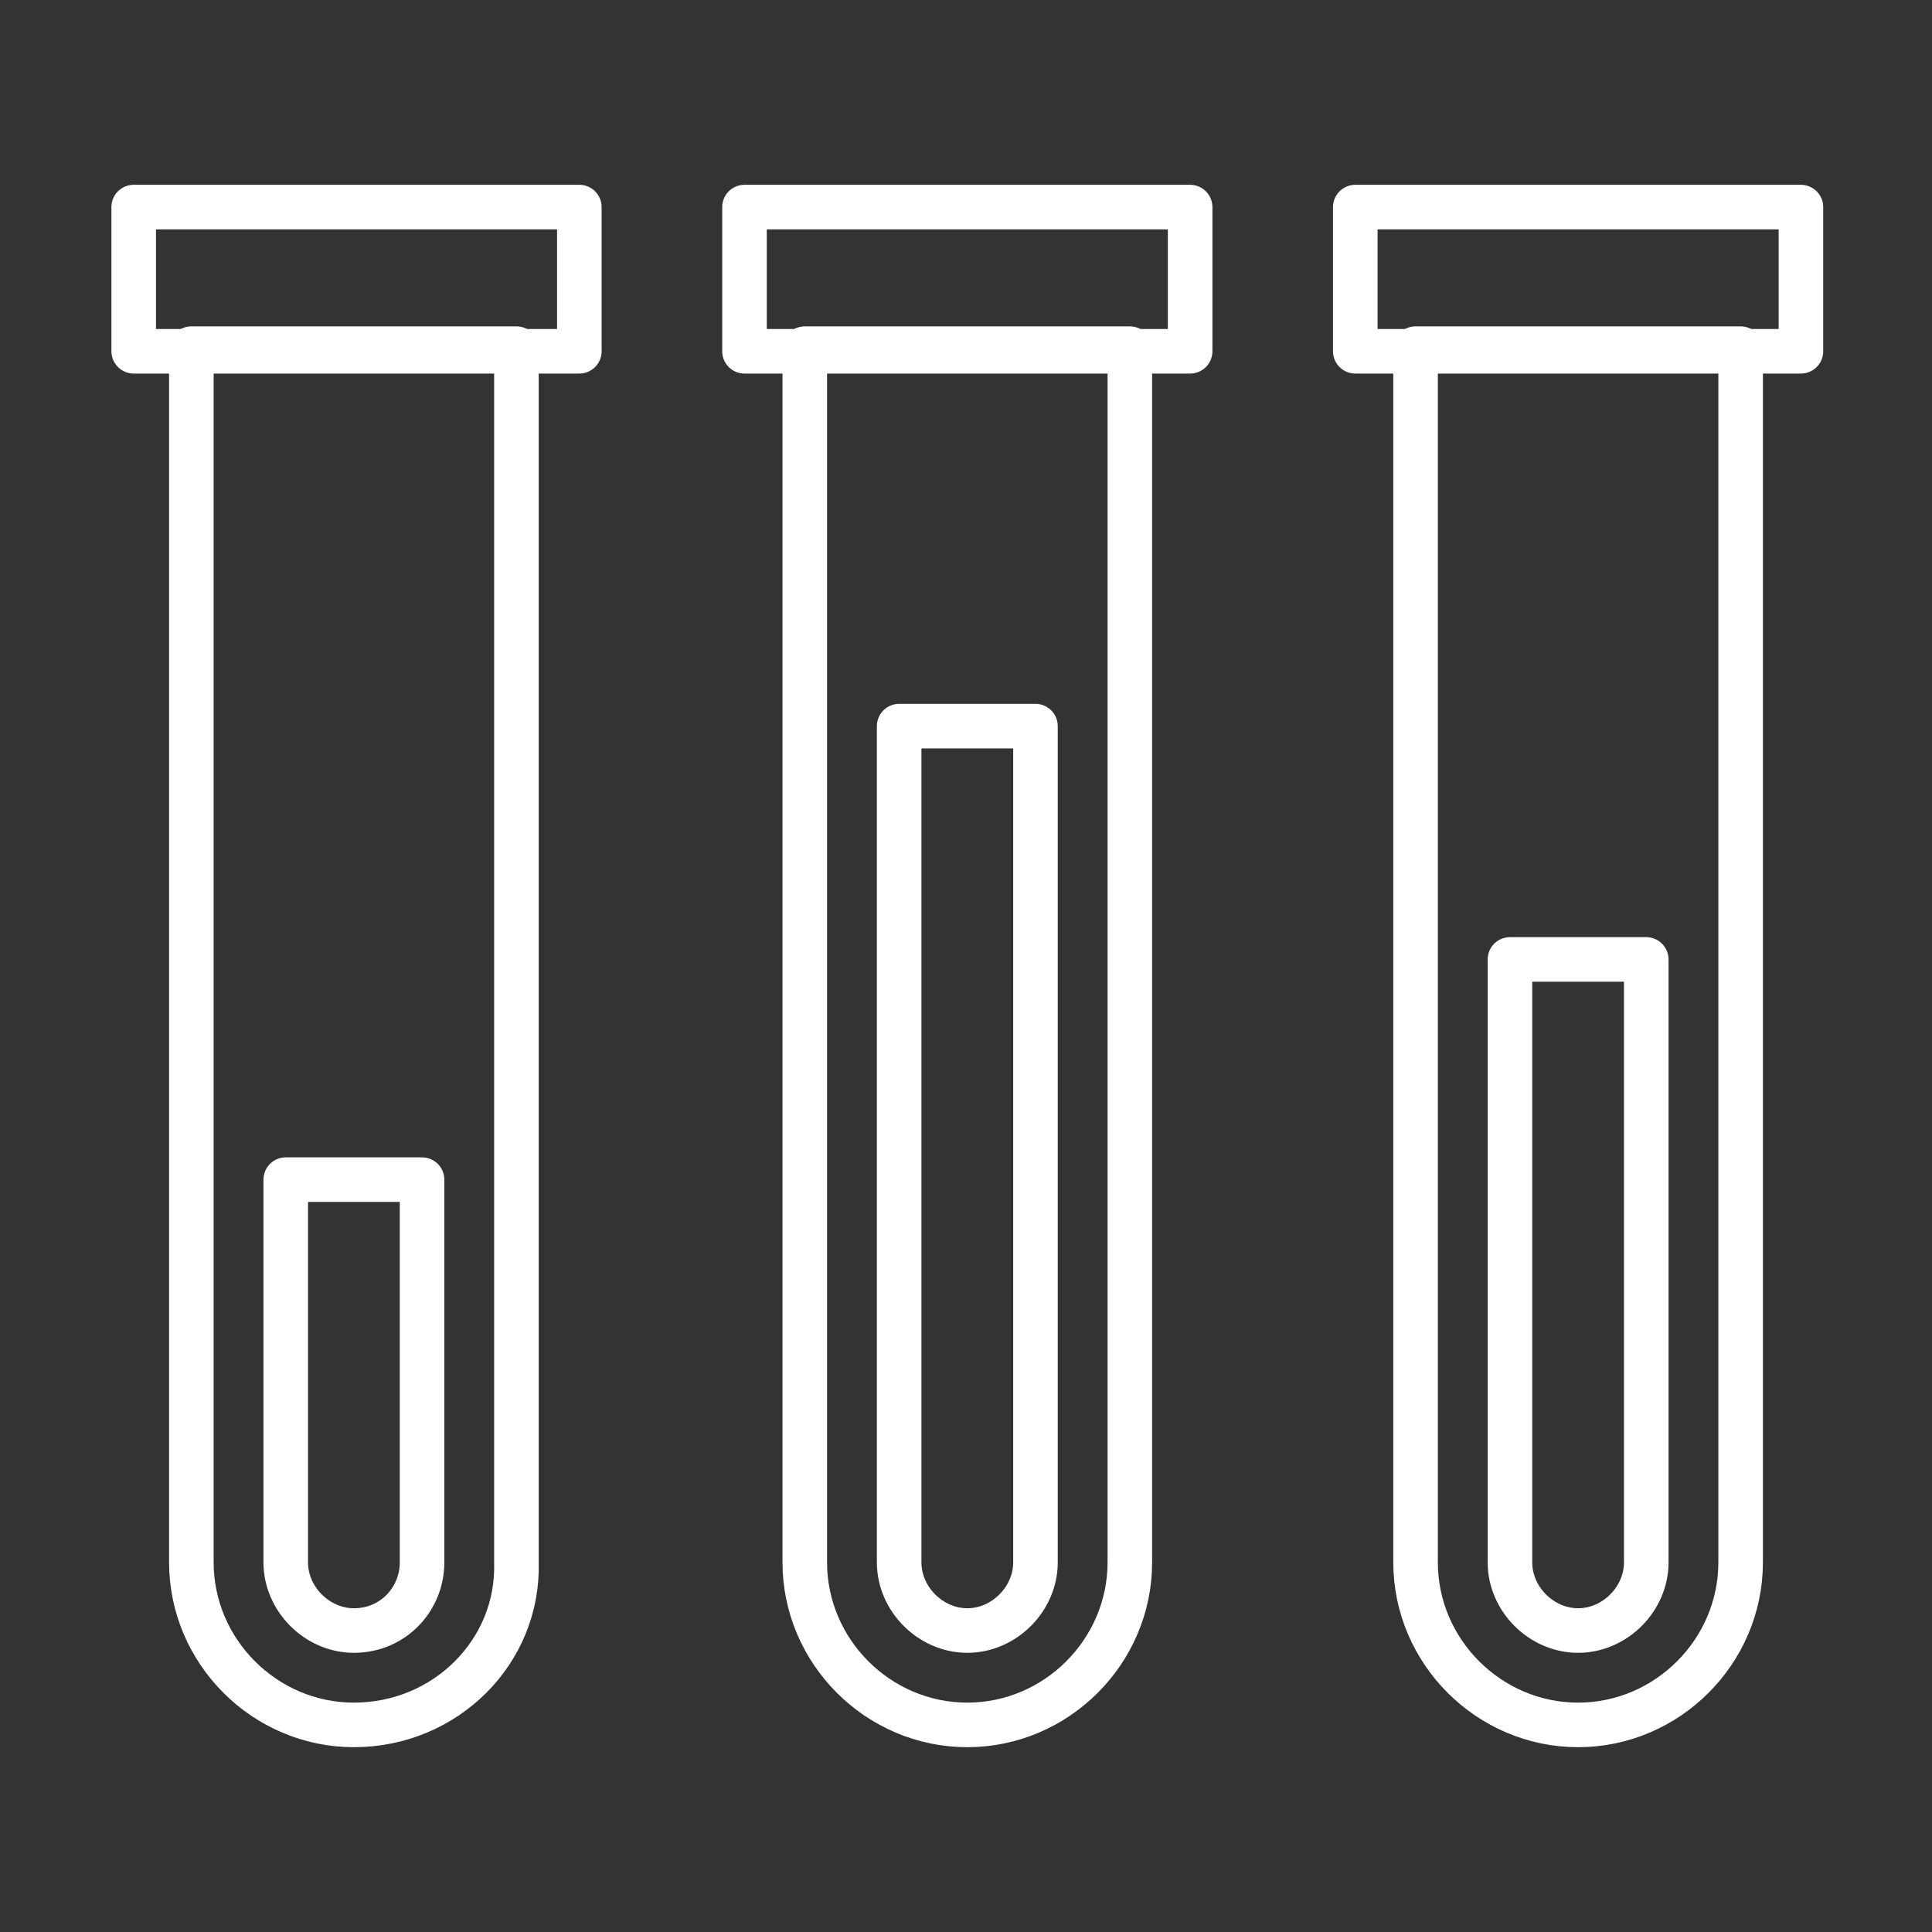 <svg xmlns="http://www.w3.org/2000/svg" viewBox="0 0 73.7 73.7" style="enable-background:new 0 0 73.7 73.7" xml:space="preserve">
    <rect x="0" y="0" width="73.7" height="73.7" fill="#333333" stroke="none"/>
    <path d="M60.2 65.8h0c-3.4 0-6.2-2.8-6.2-6.2V13.3h12.4v46.3c0 3.4-2.8 6.2-6.2 6.2z" style="fill:none;stroke:#fff;stroke-width:1.7;stroke-linecap:round;stroke-linejoin:round;stroke-miterlimit:10"/>
    <path d="M60.2 62.2c-1.4 0-2.6-1.2-2.6-2.6v-23h5.2v23c0 1.4-1.2 2.6-2.6 2.6zM51.7 7.9h17v5.5h-17zM36.9 65.8h0c-3.4 0-6.2-2.8-6.2-6.2V13.3h12.4v46.3c0 3.4-2.8 6.2-6.2 6.2z" style="fill:none;stroke:#fff;stroke-width:1.7;stroke-linecap:round;stroke-linejoin:round;stroke-miterlimit:10"/>
    <path d="M36.9 62.2c-1.4 0-2.6-1.2-2.6-2.6V27.7h5.2v31.9c0 1.4-1.2 2.6-2.6 2.6zM28.4 7.9h17v5.5h-17zM13.5 65.8h0c-3.4 0-6.2-2.8-6.2-6.2V13.3h12.4v46.3c.1 3.4-2.7 6.2-6.2 6.2z" style="fill:none;stroke:#fff;stroke-width:1.7;stroke-linecap:round;stroke-linejoin:round;stroke-miterlimit:10"/>
    <path d="M13.5 62.2c-1.4 0-2.6-1.2-2.6-2.6V45h5.2v14.6c0 1.4-1.1 2.6-2.6 2.6zM5.1 7.9h17v5.5h-17z" style="fill:none;stroke:#fff;stroke-width:1.7;stroke-linecap:round;stroke-linejoin:round;stroke-miterlimit:10"/>
</svg>
